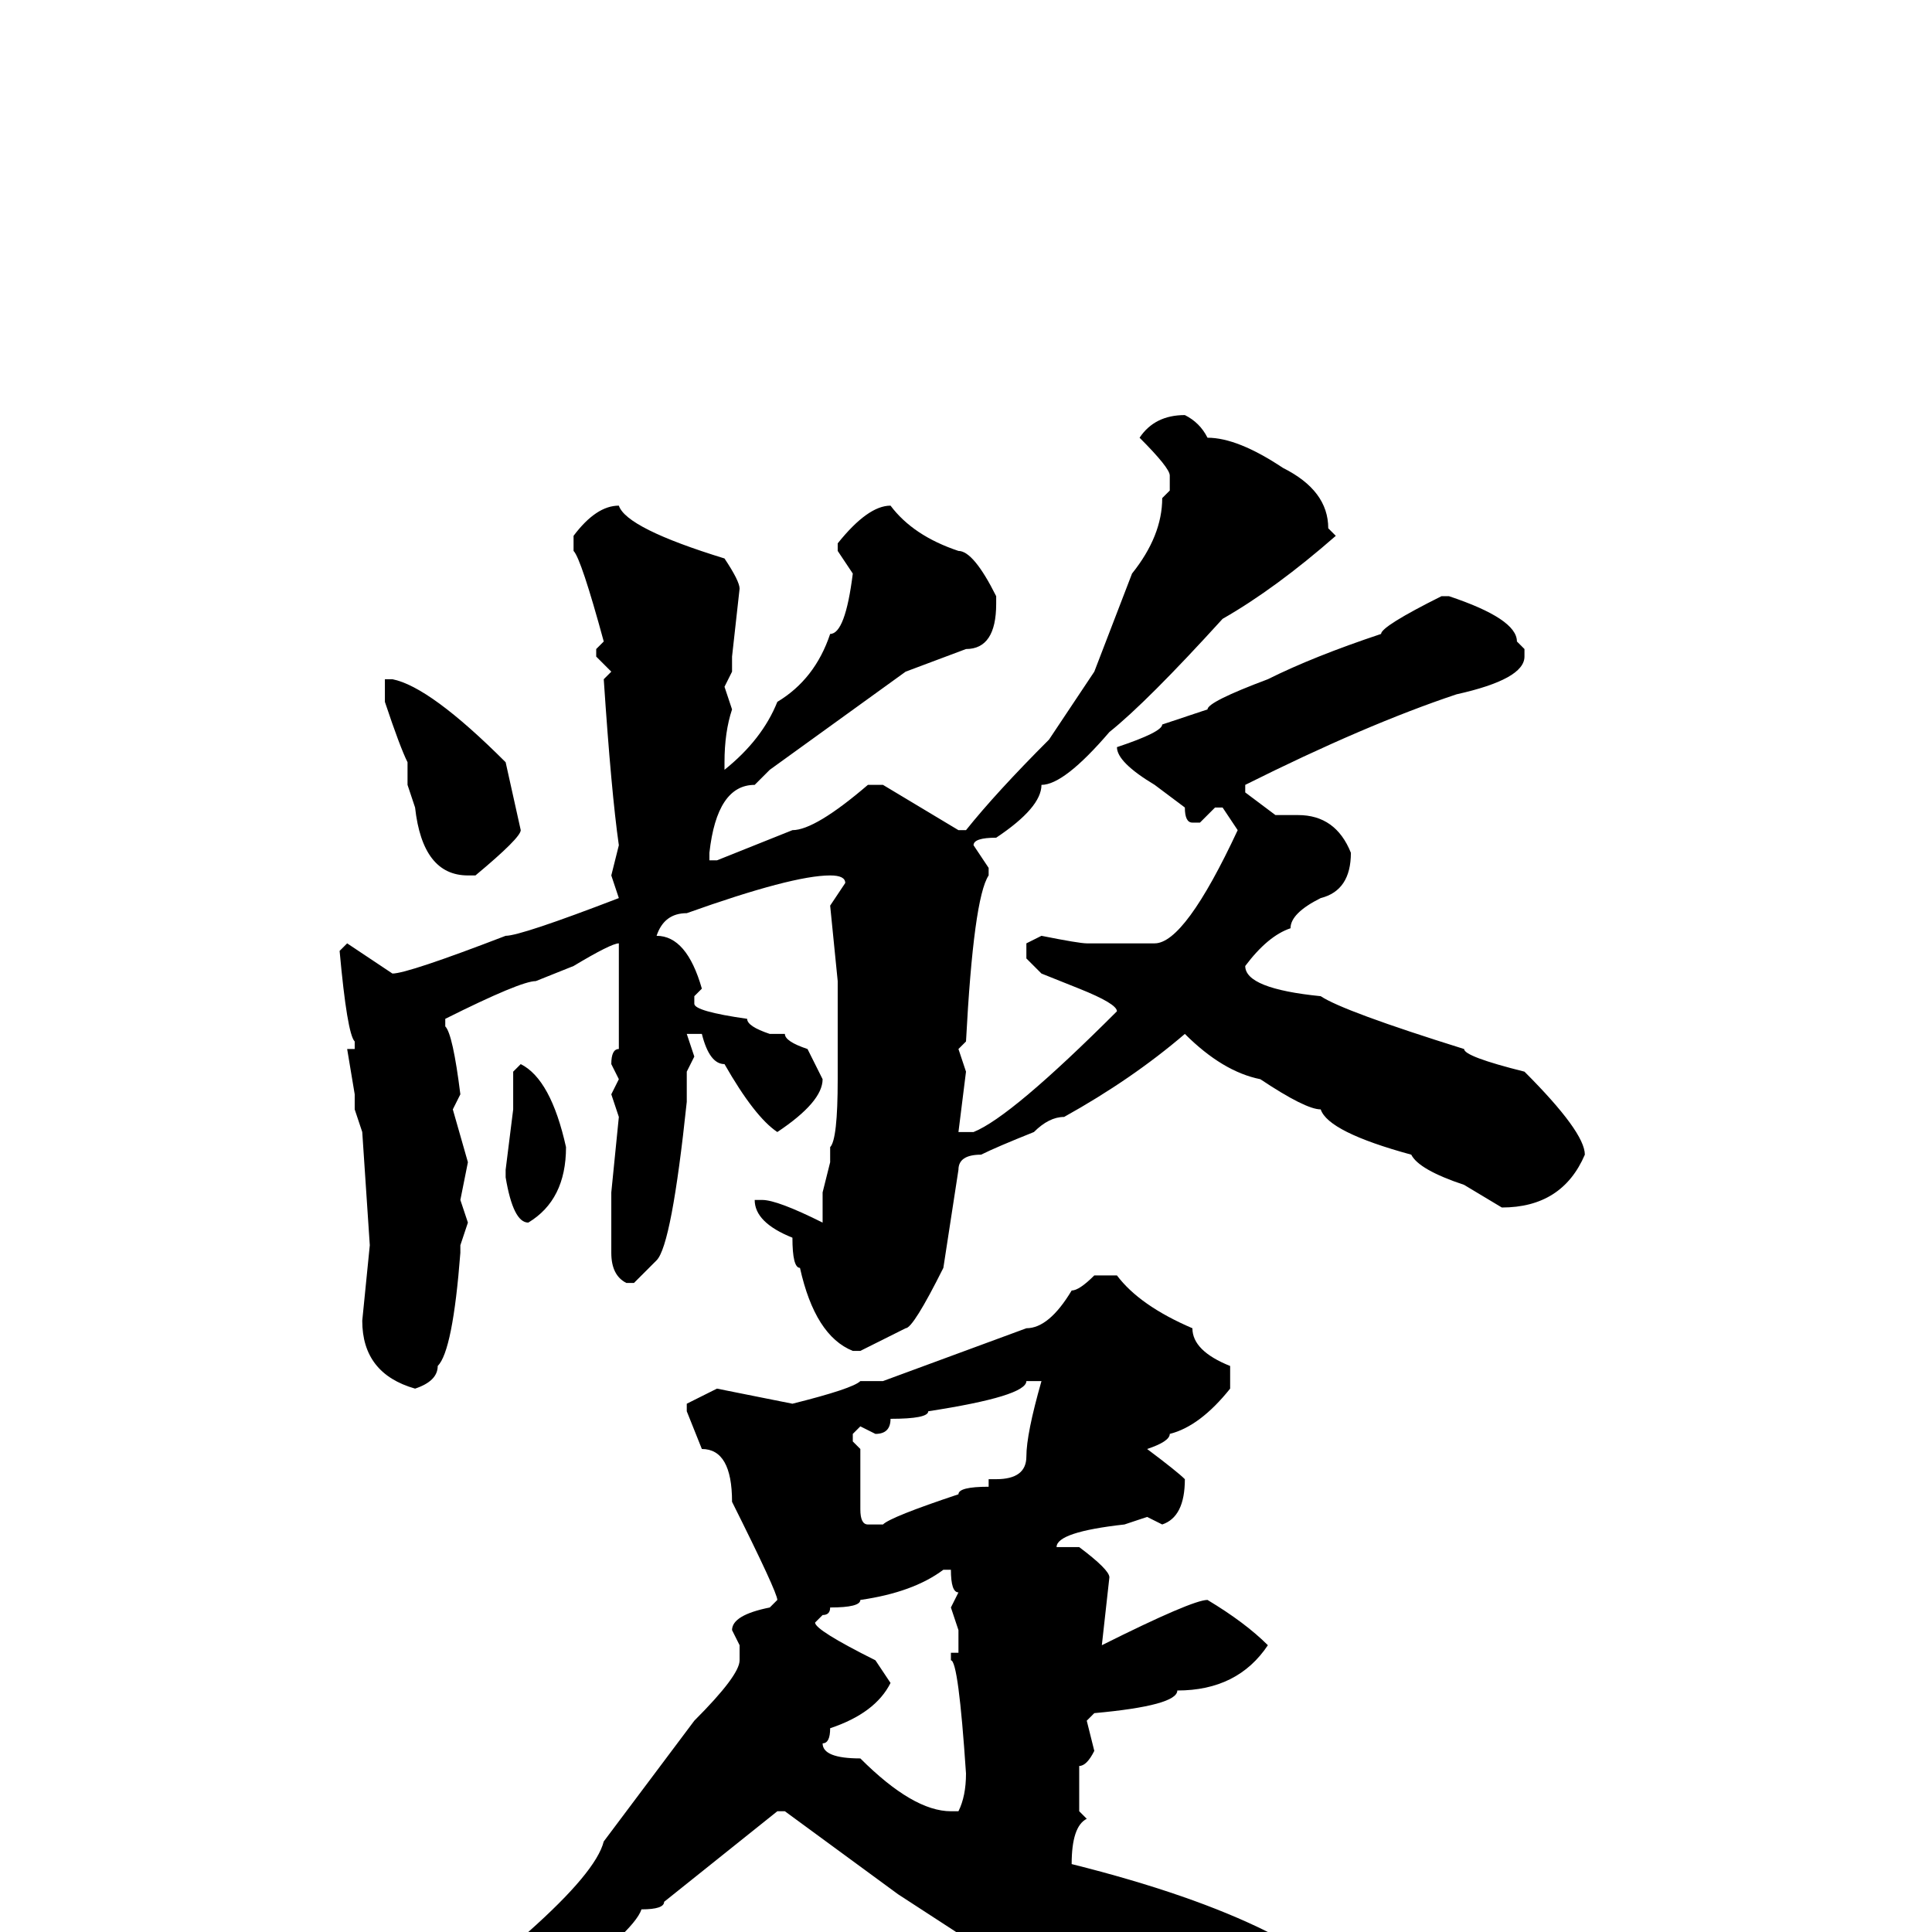 <svg xmlns="http://www.w3.org/2000/svg" viewBox="0 -256 256 256">
	<path fill="#000000" d="M157 -201Q159 -200 160 -198Q164 -198 170 -194Q176 -191 176 -186L177 -185Q169 -178 162 -174Q152 -163 147 -159Q141 -152 138 -152Q138 -149 132 -145Q129 -145 129 -144L131 -141V-140Q129 -137 128 -118L127 -117L128 -114L127 -106H129Q134 -108 148 -122Q148 -123 143 -125L138 -127L136 -129V-131L138 -132Q143 -131 144 -131H145H146H148H153Q157 -131 164 -146L162 -149H161L159 -147H158Q157 -147 157 -149L153 -152Q148 -155 148 -157Q154 -159 154 -160L160 -162Q160 -163 168 -166Q174 -169 183 -172Q183 -173 191 -177H192Q201 -174 201 -171L202 -170V-169Q202 -166 193 -164Q181 -160 165 -152V-151L169 -148H172Q177 -148 179 -143Q179 -138 175 -137Q171 -135 171 -133Q168 -132 165 -128Q165 -125 175 -124Q178 -122 194 -117Q194 -116 202 -114Q210 -106 210 -103Q207 -96 199 -96L194 -99Q188 -101 187 -103Q176 -106 175 -109Q173 -109 167 -113Q162 -114 157 -119Q150 -113 141 -108Q139 -108 137 -106Q132 -104 130 -103Q127 -103 127 -101L125 -88Q121 -80 120 -80L114 -77H113Q108 -79 106 -88Q105 -88 105 -92Q100 -94 100 -97H101Q103 -97 109 -94V-95V-98L110 -102V-104Q111 -105 111 -113V-116V-118V-126L110 -136L112 -139Q112 -140 110 -140Q105 -140 91 -135Q88 -135 87 -132Q91 -132 93 -125L92 -124V-123Q92 -122 99 -121Q99 -120 102 -119H104Q104 -118 107 -117L109 -113Q109 -110 103 -106Q100 -108 96 -115Q94 -115 93 -119H92H91L92 -116L91 -114V-110Q89 -91 87 -89L84 -86H83Q81 -87 81 -90V-95V-97V-98L82 -108L81 -111L82 -113L81 -115Q81 -117 82 -117V-121V-123V-126V-130V-131Q81 -131 76 -128L71 -126Q69 -126 59 -121V-120Q60 -119 61 -111L60 -109L62 -102L61 -97L62 -94L61 -91V-90Q60 -77 58 -75Q58 -73 55 -72Q48 -74 48 -81L49 -91L48 -106L47 -109V-111L46 -117H47V-118Q46 -119 45 -130L46 -131L52 -127Q54 -127 67 -132Q69 -132 82 -137L81 -140L82 -144Q81 -151 80 -166L81 -167L79 -169V-170L80 -171Q77 -182 76 -183V-185Q79 -189 82 -189Q83 -186 96 -182Q98 -179 98 -178L97 -169V-167L96 -165L97 -162Q96 -159 96 -155V-154Q101 -158 103 -163Q108 -166 110 -172Q112 -172 113 -180L111 -183V-184Q115 -189 118 -189Q121 -185 127 -183Q129 -183 132 -177V-176Q132 -170 128 -170L120 -167L102 -154L100 -152Q95 -152 94 -143V-142H95L105 -146Q108 -146 115 -152H117L127 -146H128Q132 -151 139 -158L145 -167L150 -180Q154 -185 154 -190L155 -191V-193Q155 -194 151 -198Q153 -201 157 -201ZM51 -166H52Q57 -165 67 -155L69 -146Q69 -145 63 -140H62Q56 -140 55 -149L54 -152V-155Q53 -157 51 -163V-164V-165ZM69 -115Q73 -113 75 -104Q75 -97 70 -94Q68 -94 67 -100V-101L68 -109V-114ZM145 -87H148Q151 -83 158 -80Q158 -77 163 -75V-72Q159 -67 155 -66Q155 -65 152 -64Q156 -61 157 -60Q157 -55 154 -54L152 -55L149 -54Q140 -53 140 -51H143Q147 -48 147 -47L146 -38Q158 -44 160 -44Q165 -41 168 -38Q164 -32 156 -32Q156 -30 145 -29L144 -28L145 -24Q144 -22 143 -22V-19V-16L144 -15Q142 -14 142 -9Q158 -5 168 0Q172 0 190 5H193Q193 6 210 9H212Q213 10 218 10V11Q218 12 214 13V12H213Q200 16 197 16Q197 17 180 23L176 24Q170 24 137 7Q136 6 119 -5L104 -16H103L88 -4Q88 -3 85 -3Q84 0 73 8Q71 10 43 24Q43 25 38 25Q37 25 37 23Q37 22 40 21Q42 19 46 17Q64 6 70 0Q79 -8 80 -12L92 -28Q98 -34 98 -36V-38L97 -40Q97 -42 102 -43L103 -44Q103 -45 97 -57Q97 -64 93 -64L91 -69V-70L95 -72L105 -70Q113 -72 114 -73H117L136 -80Q139 -80 142 -85Q143 -85 145 -87ZM136 -73Q136 -71 123 -69Q123 -68 118 -68Q118 -66 116 -66L114 -67L113 -66V-65L114 -64V-57V-56Q114 -54 115 -54H117Q118 -55 127 -58Q127 -59 131 -59V-60H132Q136 -60 136 -63Q136 -66 138 -73ZM108 -41Q108 -40 116 -36L118 -33Q116 -29 110 -27Q110 -25 109 -25Q109 -23 114 -23Q121 -16 126 -16H127Q128 -18 128 -21Q127 -36 126 -36V-37H127V-40L126 -43L127 -45Q126 -45 126 -48H125Q121 -45 114 -44Q114 -43 110 -43Q110 -42 109 -42L108 -41Z"/>
</svg>
